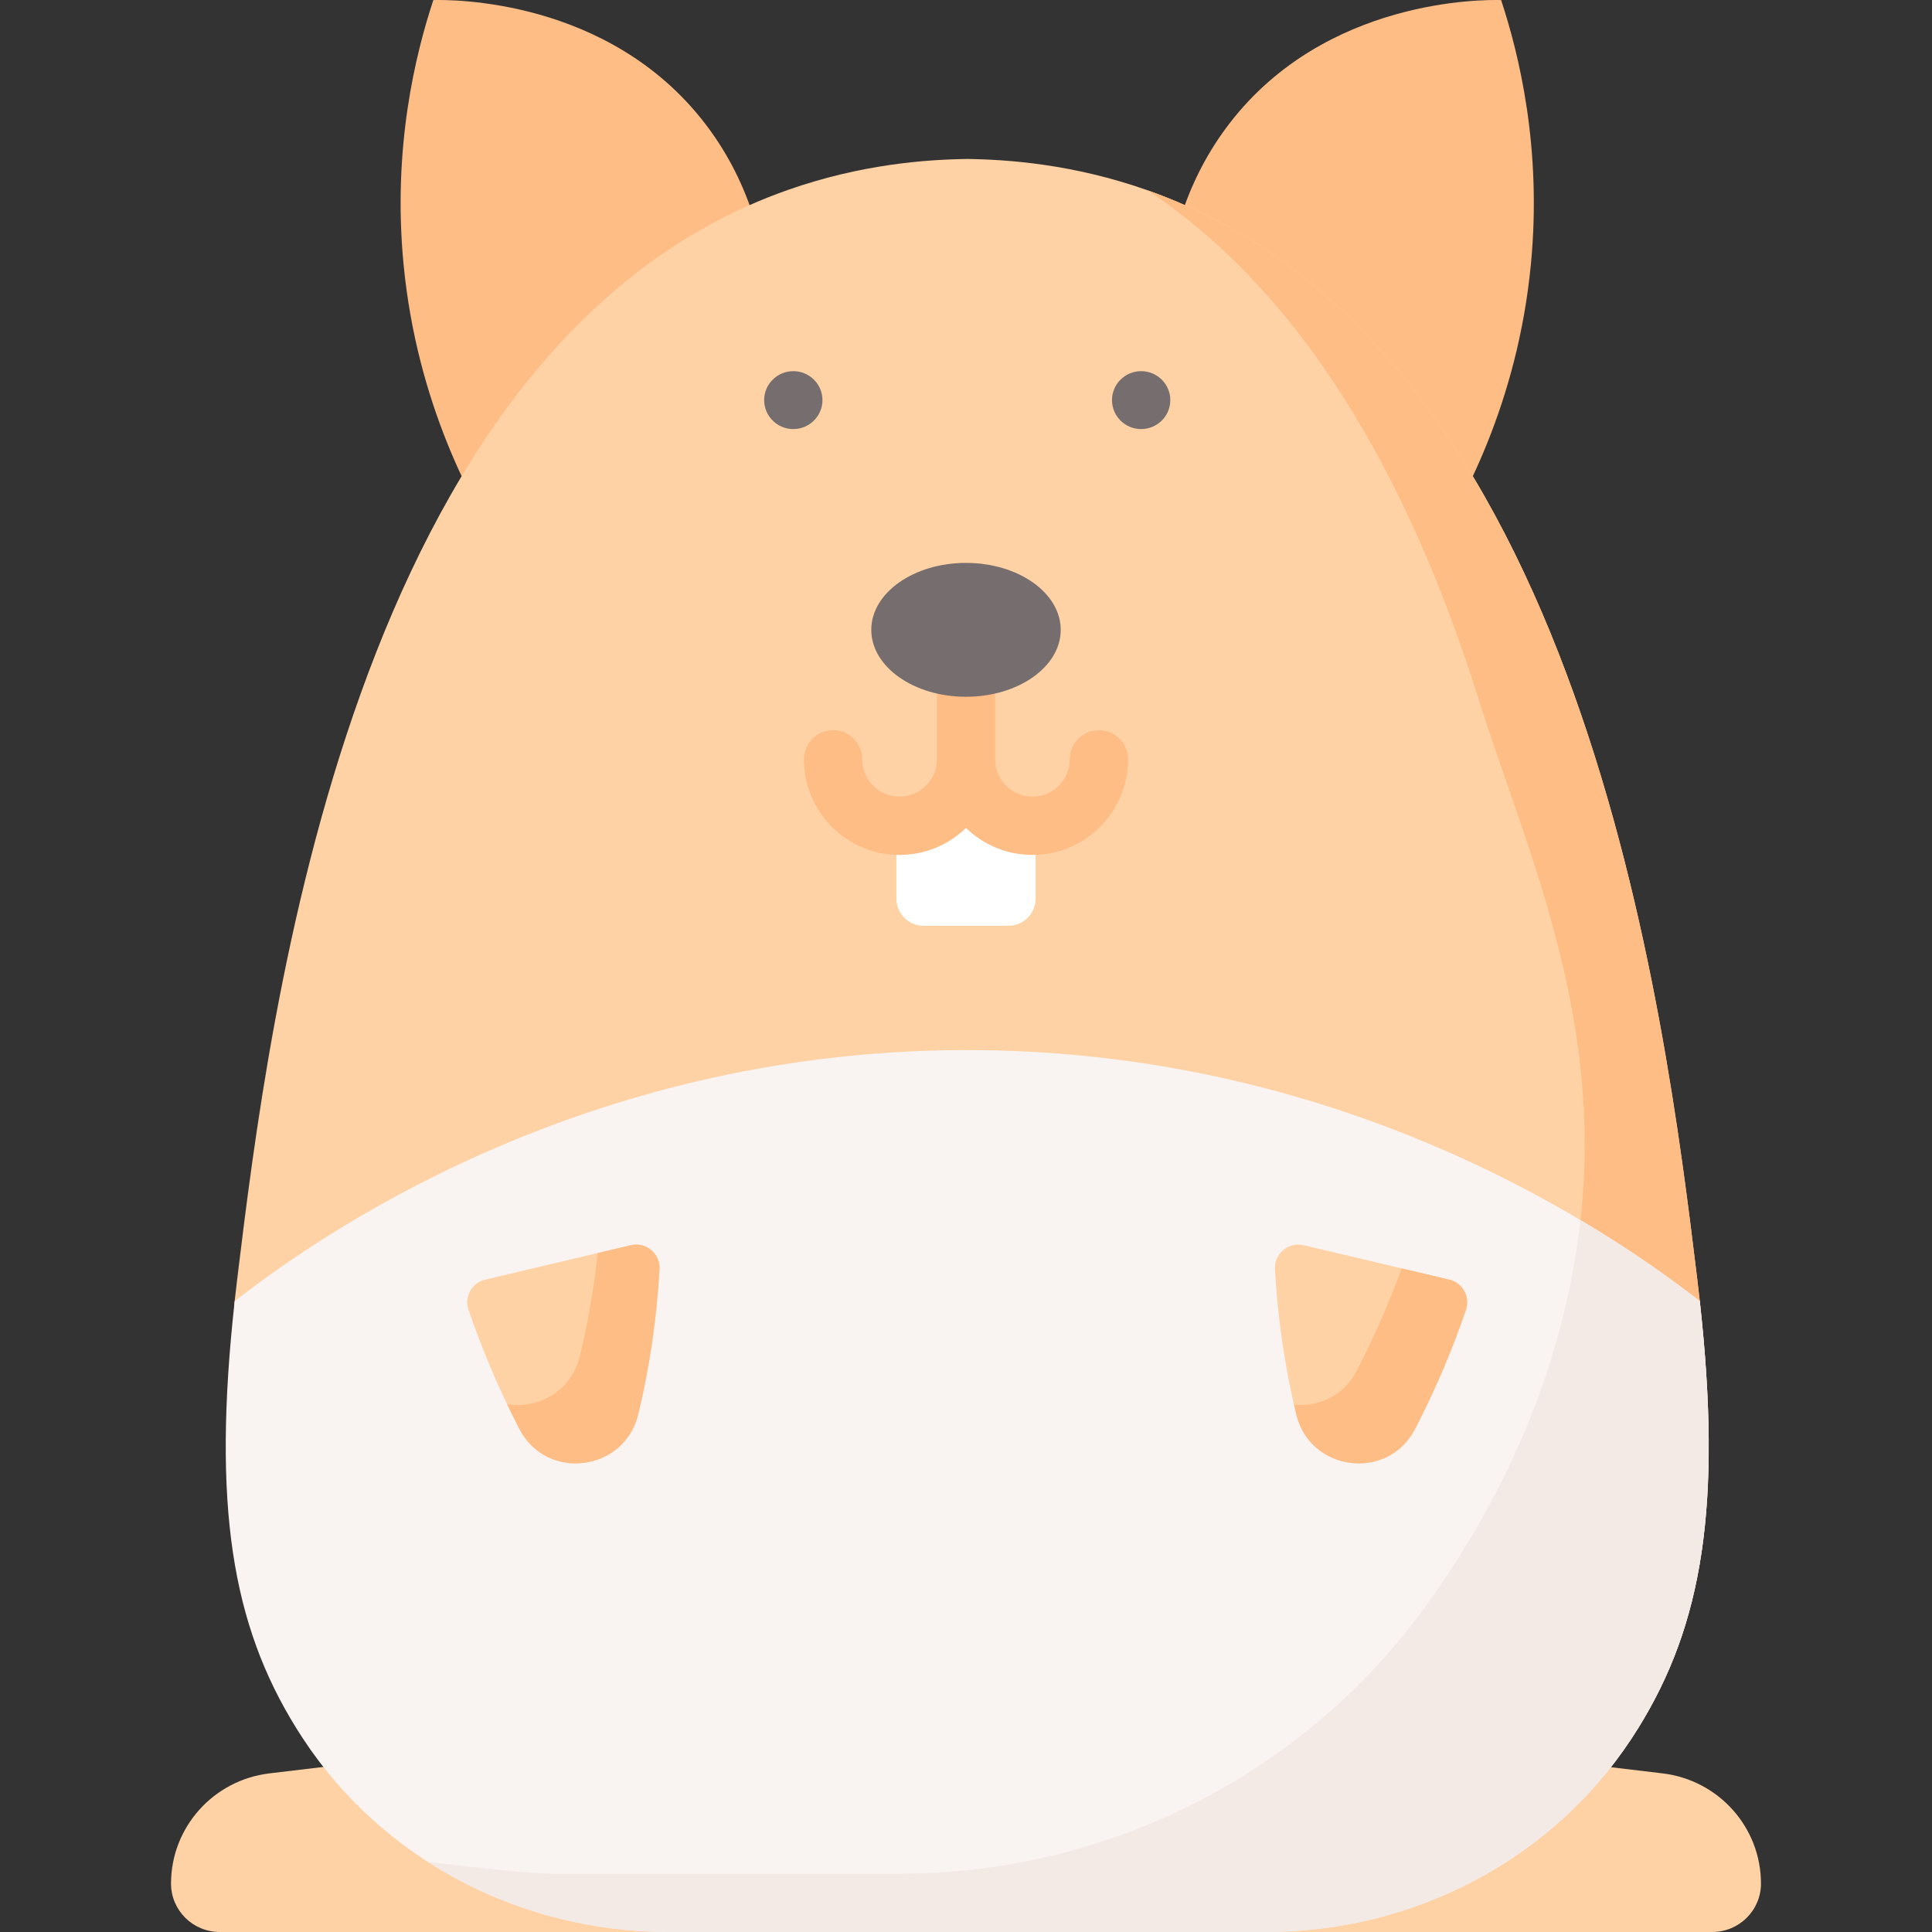 <svg id="Capa_1" enable-background="new 0 0 511.52 511.52" height="512" viewBox="0 0 511.52 511.52" width="512" xmlns="http://www.w3.org/2000/svg"><rect x="0" y="0" width="511.52" height="511.52" fill="#333333" stroke="none"/><g><g fill="#ffbd86"><path d="m378.517 146.72c8.548-13.219 23.251-39.878 26.8-76.687 2.978-30.878-3.163-55.731-7.879-70.015-4.495-.119-46.335-.538-71.883 32.623-21.876 28.394-22.679 69.56-1.276 102.037 18.079 4.014 36.158 8.028 54.238 12.042z"/><path d="m133.652 146.72c-8.548-13.219-23.251-39.878-26.8-76.687-2.978-30.878 3.163-55.731 7.879-70.015 4.495-.119 46.335-.538 71.883 32.623 21.876 28.394 22.679 69.56 1.276 102.037-18.078 4.014-36.158 8.028-54.238 12.042z"/></g><g fill="#fed2a4"><path d="m453.337 511.515h-140.368v-57.177l127.212 15.184c14.869 1.775 26.059 14.304 26.059 29.178 0 7.078-5.777 12.815-12.903 12.815z"/><path d="m58.183 511.515h140.368v-57.177l-127.212 15.184c-14.869 1.774-26.059 14.304-26.059 29.178 0 7.078 5.777 12.815 12.903 12.815z"/></g><path d="m62.128 344.486c.222-2.015.459-4.062.712-6.14 8.407-69.121 30.092-247.401 145.754-288.054 19.207-6.751 36.558-8.144 48.545-8.207h-2.109c11.987.063 29.339 1.456 48.545 8.207 115.662 40.654 137.346 218.933 145.754 288.054.253 2.08.49 4.128.712 6.144 5.955 54.105-393.868 54.103-387.913-.004z" fill="#fed2a4"/><path d="m433.72 457.56c-.59.94-1.18 1.86-1.78 2.77-21.21 32.26-57.87 51.19-96.66 51.19h-158.39c-22.86 0-44.97-6.57-63.62-18.57 15.03 1.83 28.02 3.13 32.75 3.13h92.23c55.39 0 107.53-26.56 139.78-71.61 19.32-26.98 35.82-60.95 40.41-101.44 0-.04.01-.08.01-.12 6.19-54.91-14.87-99.21-26.93-137.65-16.64-52.99-43.41-105.52-87.73-134.89 115.47 40.8 137.14 218.9 145.54 287.98.25 2.07.49 4.12.71 6.14 5.95 54.1.72 85.65-16.32 113.07z" fill="#ffbd86"/><path d="m450.037 344.486c-20.763-16.111-91.581-66.927-195.352-66.468-102.045.452-171.59 50.202-192.553 66.468-5.954 54.102-.718 85.659 16.32 113.074.583.939 1.175 1.863 1.774 2.775 21.217 32.258 57.871 51.181 96.666 51.181h66.154 26.076 66.154c38.794 0 75.449-18.922 96.666-51.181.599-.911 1.191-1.836 1.774-2.775 17.04-27.415 22.275-58.972 16.321-113.074z" fill="#f9f3f1"/><path d="m433.72 457.56c-.59.94-1.18 1.86-1.78 2.77-21.21 32.26-57.87 51.19-96.66 51.19h-158.39c-22.86 0-44.97-6.57-63.62-18.57 15.03 1.83 28.02 3.13 32.75 3.13h92.23c55.39 0 107.53-26.56 139.78-71.61 19.32-26.98 35.82-60.95 40.41-101.44 14.7 8.72 25.39 16.64 31.6 21.46 5.95 54.1.72 85.65-16.32 113.07z" fill="#f3eae6"/><g><path d="m383.691 338.797c3.544.838 5.608 4.541 4.432 7.987-3.223 9.448-7.519 20.023-13.295 31.21-.065.126-.131.253-.196.379-7.19 13.861-27.769 11.282-31.429-3.898-.811-3.365-1.565-6.848-2.244-10.444-1.909-10.111-2.93-19.522-3.393-28.006-.225-4.118 3.577-7.289 7.591-6.34z" fill="#fed2a4"/><path d="m383.691 338.797-12.59-2.977c-3.013 8.27-6.828 17.28-11.711 26.736-.065.126-.131.253-.196.379-3.51 6.766-10.209 9.605-16.574 8.983.195.853.381 1.72.583 2.558 3.66 15.18 24.239 17.758 31.429 3.898.065-.126.131-.252.196-.379 5.776-11.187 10.072-21.761 13.295-31.209 1.176-3.449-.888-7.151-4.432-7.989z" fill="#ffbd86"/><path d="m128.478 338.797c-3.544.838-5.608 4.541-4.432 7.987 3.223 9.448 7.519 20.023 13.295 31.21.065.126.131.253.196.379 7.19 13.861 27.769 11.282 31.429-3.898.811-3.365 1.565-6.848 2.244-10.444 1.909-10.111 2.93-19.522 3.393-28.006.225-4.118-3.577-7.289-7.591-6.34z" fill="#fed2a4"/><path d="m167.012 329.684-8.758 2.071c-.574 5.35-1.375 10.971-2.483 16.837-.679 3.596-1.432 7.079-2.244 10.444-2.284 9.474-11.159 14.038-19.256 12.762.979 2.044 1.99 4.105 3.069 6.195.065.126.131.253.196.379 7.19 13.861 27.769 11.282 31.429-3.898.811-3.365 1.565-6.848 2.244-10.444 1.909-10.111 2.93-19.522 3.393-28.006.226-4.118-3.576-7.289-7.59-6.34z" fill="#ffbd86"/></g><g fill="#766e6e"><ellipse cx="302.132" cy="105.935" rx="7.719" ry="7.667"/><ellipse cx="210.037" cy="105.935" rx="7.719" ry="7.667"/></g><g><path d="m274.187 216.51v21.398c0 3.979-3.226 7.204-7.204 7.204h-22.446c-3.979 0-7.204-3.226-7.204-7.204v-21.398z" fill="#fff"/><path d="m290.949 193.32c-4.263 0-7.719 3.456-7.719 7.719 0 5.446-4.43 9.875-9.875 9.875-5.446 0-9.875-4.43-9.875-9.875 0-.001 0-.001 0-.001 0-.001 0-.002 0-.003v-16.56c0-4.263-3.456-7.719-7.719-7.719s-7.719 3.456-7.719 7.719v16.56c0 5.448-4.432 9.88-9.88 9.88-2.636 0-5.11-1.025-6.983-2.904-1.861-1.856-2.887-4.333-2.887-6.976 0-4.263-3.456-7.719-7.719-7.719s-7.719 3.456-7.719 7.719c0 6.776 2.637 13.136 7.408 17.892 4.774 4.789 11.13 7.426 17.9 7.426 6.834 0 13.039-2.726 17.599-7.142 4.559 4.415 10.763 7.141 17.595 7.141 13.958 0 25.314-11.355 25.314-25.314-.002-4.262-3.458-7.718-7.721-7.718z" fill="#ffbd86"/><ellipse cx="255.76" cy="166.756" fill="#766e6e" rx="25.077" ry="17.722"/></g></g></svg>  